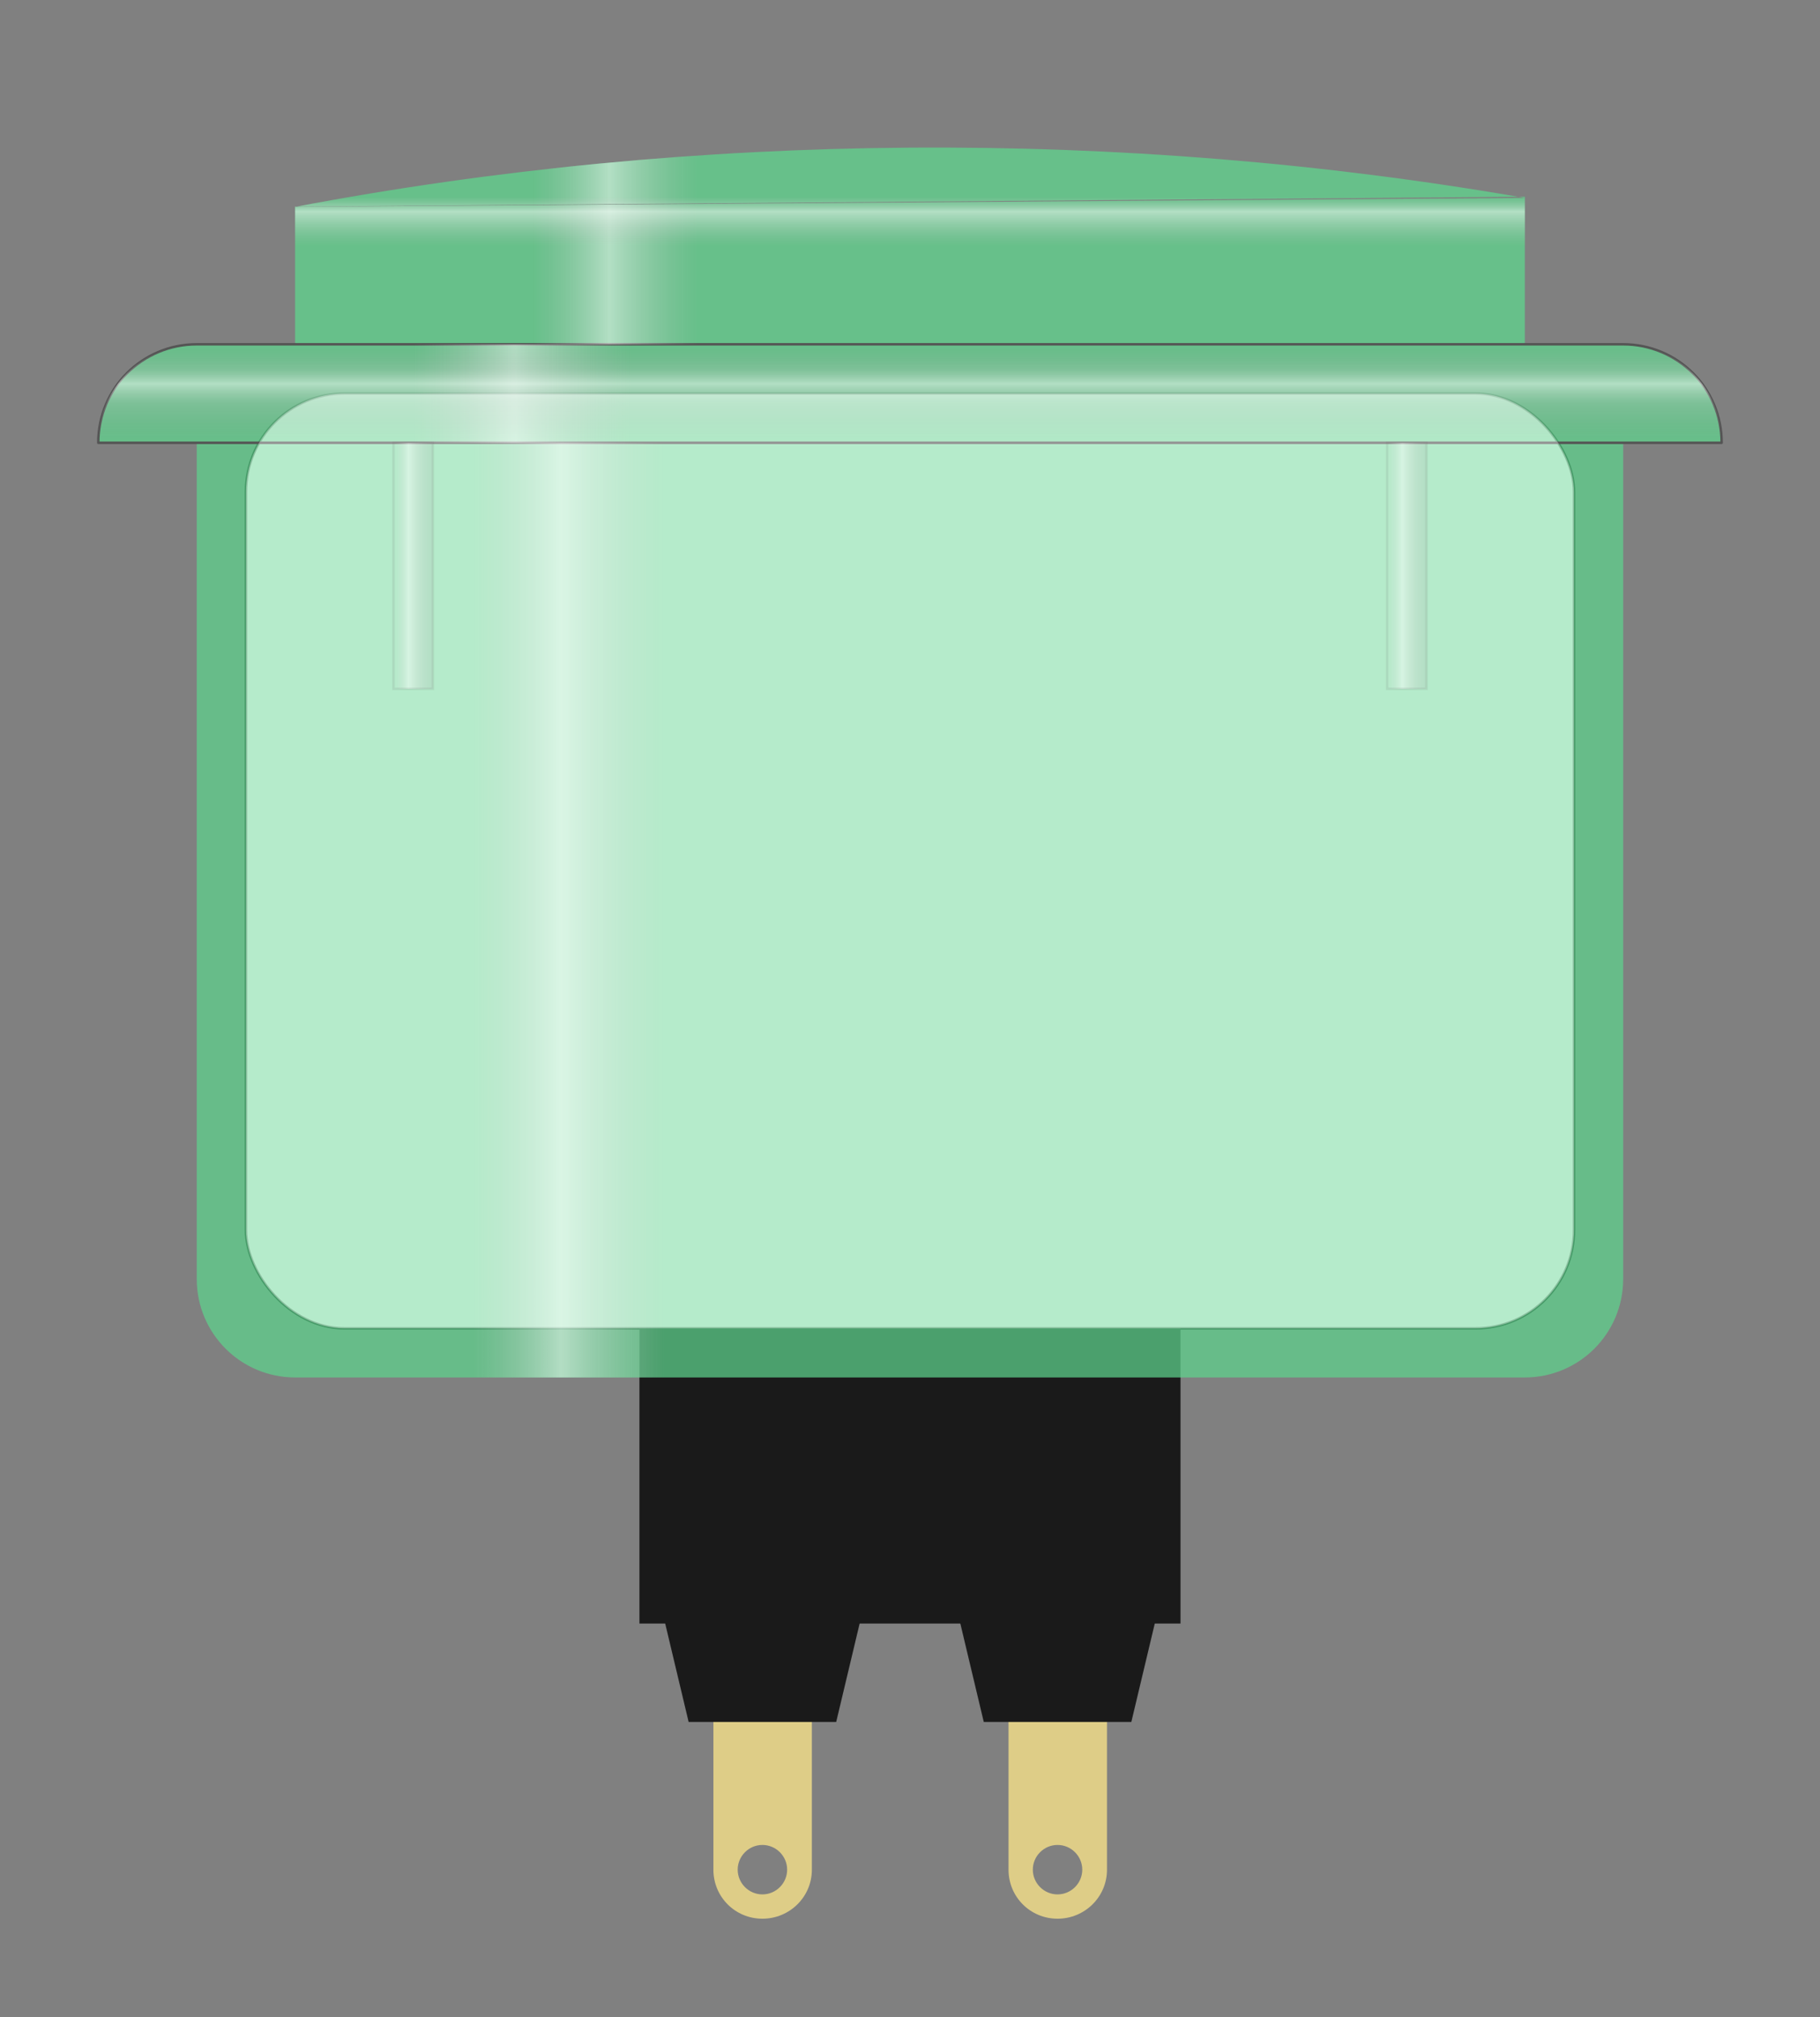 <?xml version="1.0" encoding="UTF-8" standalone="no"?>
<!-- Created with Inkscape (http://www.inkscape.org/) -->

<svg
   xmlns:dc="http://purl.org/dc/elements/1.1/"
   xmlns:cc="http://creativecommons.org/ns#"
   xmlns:rdf="http://www.w3.org/1999/02/22-rdf-syntax-ns#"
   xmlns:svg="http://www.w3.org/2000/svg"
   xmlns="http://www.w3.org/2000/svg"
   xmlns:xlink="http://www.w3.org/1999/xlink"
   version="1.1"
   width="131.102"
   height="145.276"
   id="svg13574">
  <rect width="100%" height="100%" fill="#808080" stroke="none"/>
  <defs
     id="defs13576">
    <linearGradient
       id="linearGradient31306">
      <stop
         id="stop31308"
         style="stop-color:#000000;stop-opacity:1"
         offset="0" />
      <stop
         id="stop31310"
         style="stop-color:#000000;stop-opacity:0"
         offset="1" />
    </linearGradient>
    <linearGradient
       id="linearGradient31298">
      <stop
         id="stop31300"
         style="stop-color:#b3b3b3;stop-opacity:0"
         offset="0" />
      <stop
         id="stop31304"
         style="stop-color:#ffffff;stop-opacity:0.451"
         offset="0.306" />
      <stop
         id="stop31302"
         style="stop-color:#464646;stop-opacity:0.062"
         offset="1" />
    </linearGradient>
    <linearGradient
       id="linearGradient31244">
      <stop
         id="stop31246"
         style="stop-color:#878787;stop-opacity:0"
         offset="0" />
      <stop
         id="stop31248"
         style="stop-color:#c3c3c3;stop-opacity:0"
         offset="0.25" />
      <stop
         id="stop31250"
         style="stop-color:#ffffff;stop-opacity:0.498"
         offset="0.325" />
      <stop
         id="stop31252"
         style="stop-color:#c0c0c0;stop-opacity:0"
         offset="0.5" />
      <stop
         id="stop31254"
         style="stop-color:#818181;stop-opacity:0"
         offset="1" />
    </linearGradient>
    <linearGradient
       id="linearGradient31212">
      <stop
         id="stop31214"
         style="stop-color:#878787;stop-opacity:0"
         offset="0" />
      <stop
         id="stop31216"
         style="stop-color:#c3c3c3;stop-opacity:0.247"
         offset="0.25" />
      <stop
         id="stop31218"
         style="stop-color:#ffffff;stop-opacity:0.498"
         offset="0.4" />
      <stop
         id="stop31220"
         style="stop-color:#c0c0c0;stop-opacity:0.247"
         offset="0.6" />
      <stop
         id="stop31222"
         style="stop-color:#818181;stop-opacity:0"
         offset="1" />
    </linearGradient>
    <linearGradient
       id="linearGradient31191">
      <stop
         id="stop31193"
         style="stop-color:#878787;stop-opacity:0"
         offset="0" />
      <stop
         id="stop31199"
         style="stop-color:#c3c3c3;stop-opacity:0"
         offset="0.194" />
      <stop
         id="stop31197"
         style="stop-color:#ffffff;stop-opacity:0.498"
         offset="0.256" />
      <stop
         id="stop31201"
         style="stop-color:#c0c0c0;stop-opacity:0"
         offset="0.328" />
      <stop
         id="stop31195"
         style="stop-color:#818181;stop-opacity:0"
         offset="1" />
    </linearGradient>
    <linearGradient
       x1="63.693"
       y1="363.188"
       x2="166.62"
       y2="363.188"
       id="linearGradient31189"
       xlink:href="#linearGradient31191"
       gradientUnits="userSpaceOnUse"
       gradientTransform="translate(-49.608,7.083)" />
    <linearGradient
       x1="95.669"
       y1="322.441"
       x2="95.669"
       y2="329.528"
       id="linearGradient31224"
       xlink:href="#linearGradient31212"
       gradientUnits="userSpaceOnUse"
       gradientTransform="translate(-49.608,7.083)" />
    <linearGradient
       x1="56.693"
       y1="325.984"
       x2="173.622"
       y2="325.984"
       id="linearGradient31229"
       xlink:href="#linearGradient31191"
       gradientUnits="userSpaceOnUse"
       gradientTransform="translate(-49.608,7.083)" />
    <linearGradient
       x1="70.774"
       y1="315.354"
       x2="159.54"
       y2="315.354"
       id="linearGradient31237"
       xlink:href="#linearGradient31191"
       gradientUnits="userSpaceOnUse"
       gradientTransform="translate(-49.608,7.083)" />
    <linearGradient
       x1="113.386"
       y1="308.268"
       x2="113.386"
       y2="322.441"
       id="linearGradient31242"
       xlink:href="#linearGradient31244"
       gradientUnits="userSpaceOnUse"
       gradientTransform="translate(-49.608,7.083)" />
    <linearGradient
       x1="28.346"
       y1="40.748"
       x2="31.89"
       y2="40.748"
       id="linearGradient31296"
       xlink:href="#linearGradient31298"
       gradientUnits="userSpaceOnUse" />
    <linearGradient
       x1="28.346"
       y1="40.748"
       x2="31.89"
       y2="40.748"
       id="linearGradient31316"
       xlink:href="#linearGradient31298"
       gradientUnits="userSpaceOnUse"
       gradientTransform="translate(71.575,304.724)" />
  </defs>
  <g
     transform="translate(0,-907.084)"
     id="layer1" />
  <g
     transform="translate(0,-304.724)"
     id="layer2"
     style="display:inline" />
  <g
     transform="translate(0,-304.724)"
     id="layer3"
     style="display:inline" />
  <g
     transform="translate(0,-304.724)"
     id="layer4"
     style="display:inline" />
  <g
     transform="translate(0,-304.724)"
     id="layer5" />
  <g
     id="layer6">
    <g
       id="icon">
      <path
         d="m 76.179,1016.923 c -1.963,0 -3.531,1.599 -3.531,3.562 l 0,21.25 c 0,1.963 1.568,3.531 3.531,3.531 1.963,0 3.562,-1.568 3.562,-3.531 l 0,-21.25 c 0,-1.963 -1.6,-3.562 -3.562,-3.562 z m 0,23.031 c 0.978,0 1.781,0.803 1.781,1.781 0,0.978 -0.803,1.781 -1.781,1.781 -0.978,0 -1.781,-0.803 -1.781,-1.781 0,-0.979 0.803,-1.781 1.781,-1.781 z"
         transform="translate(0,-907.084)"
         id="path31274"
         style="fill:#decd87;fill-opacity:1;fill-rule:evenodd;stroke:none" />
      <path
         d="m 54.92,1016.923 c -1.963,0 -3.531,1.599 -3.531,3.562 l 0,21.25 c 0,1.963 1.568,3.531 3.531,3.531 1.963,0 3.562,-1.568 3.562,-3.531 l 0,-21.25 c 0,-1.963 -1.6,-3.562 -3.562,-3.562 z m 0,23.031 c 0.978,0 1.781,0.803 1.781,1.781 0,0.979 -0.803,1.781 -1.781,1.781 -0.978,0 -1.781,-0.803 -1.781,-1.781 0,-0.979 0.803,-1.781 1.781,-1.781 z"
         transform="translate(0,-907.084)"
         id="rect31269"
         style="fill:#decd87;fill-opacity:1;fill-rule:evenodd;stroke:none" />
      <rect
         width="95.669"
         height="67.323"
         rx="7.087"
         x="17.715"
         y="935.427"
         transform="translate(0,-907.084)"
         id="rect31123"
         style="fill:#ffffff;stroke:#000000;stroke-width:0.177;stroke-linecap:butt;stroke-linejoin:round;stroke-miterlimit:4;stroke-opacity:1;stroke-dasharray:none;stroke-dashoffset:0.288" />
      <rect
         width="38.976"
         height="21.26"
         x="46.061"
         y="1002.75"
         transform="translate(0,-907.084)"
         id="rect31258"
         style="fill:#1a1a1a;fill-opacity:1;fill-rule:evenodd;stroke:none" />
      <path
         d="m 47.833,1023.659 1.772,7.437 10.63,0 1.772,-7.437 z"
         transform="translate(0,-907.084)"
         id="path31276"
         style="color:#000000;fill:#1a1a1a;stroke:none;stroke-width:0.9;marker:none;visibility:visible;display:inline;overflow:visible;enable-background:accumulate" />
      <path
         d="m 69.093,1023.659 1.772,7.437 10.63,0 1.772,-7.437 z"
         transform="translate(0,-907.084)"
         id="path31278"
         style="color:#000000;fill:#1a1a1a;stroke:none;stroke-width:0.9;marker:none;visibility:visible;display:inline;overflow:visible;enable-background:accumulate" />
      <path
         d="m 21.258,319.603 0,9.921 88.583,0 0,-10.63 m -88.587,0.728 c 28.807,-5.467 59.579,-5.691 88.589,-0.645"
         transform="translate(0,-304.724)"
         id="path31168"
         style="color:#000000;fill:#5fd38d;fill-opacity:0.766;stroke:none;stroke-width:0.177;marker:none;visibility:visible;display:inline;overflow:visible;enable-background:accumulate" />
      <path
         d="m 14.173,336.614 0,7.094 0,17.719 0,35.406 c 0,3.926 3.168,7.094 7.094,7.094 l 88.563,0 c 3.926,0 7.094,-3.168 7.094,-7.094 l 0,-35.406 0,-17.719 0,-7.094 -7.094,0 -88.563,0 -7.094,0 z"
         transform="translate(0,-304.724)"
         id="path31170"
         style="fill:#5fd38d;fill-opacity:0.723;stroke:none;display:inline" />
      <path
         d="m 14.173,329.52 c -3.926,0 -7.094,3.168 -7.094,7.094 l 116.938,0 c 0,-3.926 -3.168,-7.094 -7.094,-7.094 l -102.75,0 z"
         transform="translate(0,-304.724)"
         id="path31172"
         style="fill:#5fd38d;fill-opacity:0.766;fill-rule:evenodd;stroke:#545454;stroke-width:0.177;stroke-linecap:butt;stroke-linejoin:round;stroke-miterlimit:4;stroke-opacity:1;stroke-dasharray:none;stroke-dashoffset:0.288;display:inline" />
      <path
         d="m 21.258,319.603 0,9.921 88.583,0 0,-10.63 m -88.587,0.728 c 28.807,-5.467 59.579,-5.691 88.589,-0.645"
         transform="translate(0,-304.724)"
         id="path30592"
         style="color:#000000;fill:url(#linearGradient31237);fill-opacity:1;stroke:none;stroke-width:0.177;marker:none;visibility:visible;display:inline;overflow:visible;enable-background:accumulate" />
      <path
         d="m 14.173,336.614 0,7.094 0,17.719 0,35.406 c 0,3.926 3.168,7.094 7.094,7.094 l 88.563,0 c 3.926,0 7.094,-3.168 7.094,-7.094 l 0,-35.406 0,-17.719 0,-7.094 -7.094,0 -88.563,0 -7.094,0 z"
         transform="translate(0,-304.724)"
         id="rect31115"
         style="fill:url(#linearGradient31189);fill-opacity:1;stroke:none;display:inline" />
      <path
         d="m 14.173,329.52 c -3.926,0 -7.094,3.168 -7.094,7.094 l 116.938,0 c 0,-3.926 -3.168,-7.094 -7.094,-7.094 l -102.75,0 z"
         transform="translate(0,-304.724)"
         id="path31226"
         style="fill:url(#linearGradient31229);fill-opacity:1;fill-rule:evenodd;stroke:none;display:inline" />
      <path
         d="m 60.236,134.646 a 5.315,5.315 0 1 1 -10.63,0 5.315,5.315 0 1 1 10.63,0 z"
         id="connector1pin"
         style="fill:#8dd35f;fill-opacity:0;fill-rule:evenodd;stroke:none;display:inline" />
      <path
         d="m 60.236,134.646 a 5.315,5.315 0 1 1 -10.63,0 5.315,5.315 0 1 1 10.63,0 z"
         transform="translate(21.26,1e-5)"
         id="connector2pin"
         style="fill:#8dd35f;fill-opacity:0;fill-rule:evenodd;stroke:none;display:inline" />
      <path
         d="m 14.173,329.52 c -3.926,0 -7.094,3.168 -7.094,7.094 l 116.938,0 c 0,-3.926 -3.168,-7.094 -7.094,-7.094 l -102.75,0 z"
         transform="translate(0,-304.724)"
         id="rect31150"
         style="fill:url(#linearGradient31224);fill-opacity:1;fill-rule:evenodd;stroke:none;display:inline" />
      <path
         d="m 21.258,319.603 0,9.921 88.583,0 0,-10.63 m -88.587,0.728 c 28.807,-5.467 59.579,-5.691 88.589,-0.645"
         transform="translate(0,-304.724)"
         id="path31239"
         style="color:#000000;fill:url(#linearGradient31242);fill-opacity:1;stroke:none;stroke-width:0.177;marker:none;visibility:visible;display:inline;overflow:visible;enable-background:accumulate" />
      <rect
         width="2.835"
         height="17.717"
         x="28.346"
         y="31.89"
         id="rect31280"
         style="fill:url(#linearGradient31296);fill-opacity:1;fill-rule:evenodd;stroke:#000000;stroke-width:0.177;stroke-miterlimit:4;stroke-opacity:0.12;stroke-dasharray:none" />
      <rect
         width="2.835"
         height="17.717"
         x="99.921"
         y="336.614"
         transform="translate(0,-304.724)"
         id="rect31314"
         style="fill:url(#linearGradient31316);fill-opacity:1;fill-rule:evenodd;stroke:#000000;stroke-width:0.177;stroke-miterlimit:4;stroke-opacity:0.12;stroke-dasharray:none" />
      <rect
         width="95.669"
         height="67.323"
         rx="7.087"
         x="17.715"
         y="935.427"
         transform="translate(0,-907.084)"
         id="rect31319"
         style="fill:#ffffff;fill-opacity:0.37;stroke:none;display:inline" />
    </g>
  </g>
</svg>

